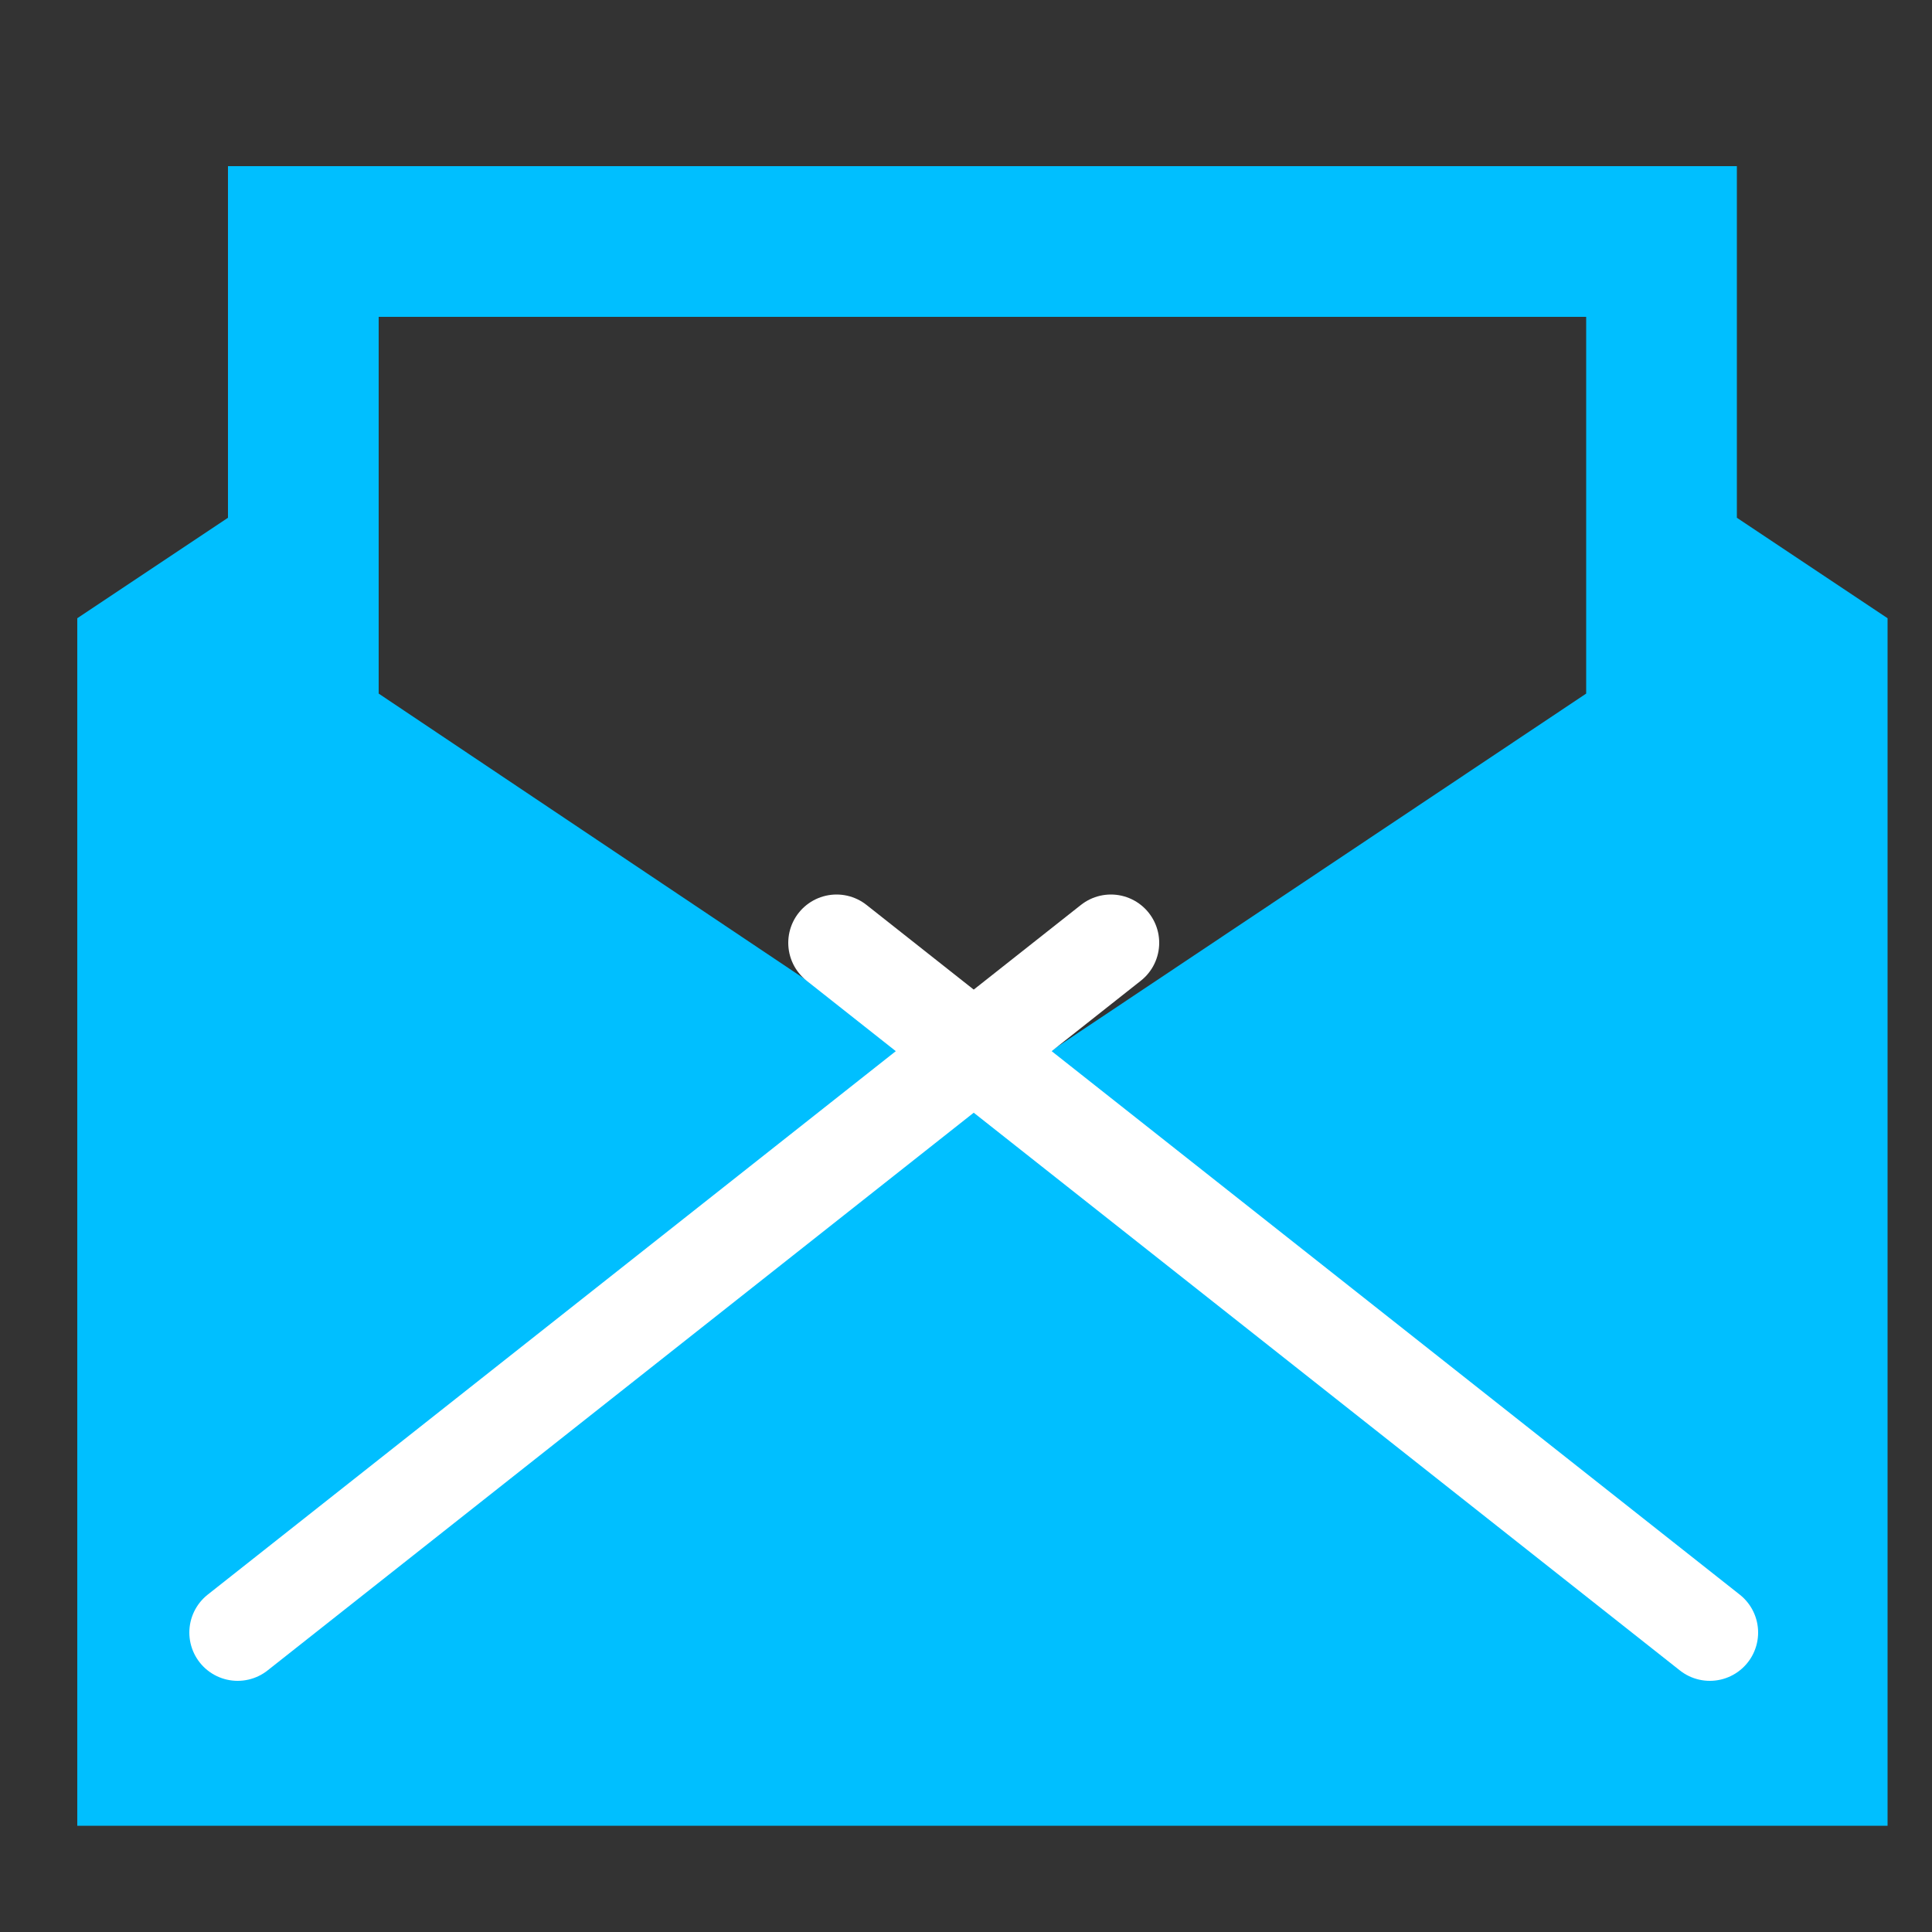 <?xml version="1.0" encoding="utf-8"?>
<!-- Generator: Adobe Illustrator 22.0.0, SVG Export Plug-In . SVG Version: 6.00 Build 0)  -->
<svg version="1.1" id="Layer_1" xmlns="http://www.w3.org/2000/svg" xmlns:xlink="http://www.w3.org/1999/xlink" x="0px" y="0px"
	 viewBox="0 0 100 100" style="enable-background:new 0 0 100 100;" xml:space="preserve">
<rect x="0" y="0" width="100" height="100" fill="#333333" stroke="none"/>
<style type="text/css">
	.st0{fill:#00BFFF;}
	.st1{fill:none;stroke:#FFFFFF;stroke-width:5;stroke-linecap:round;stroke-miterlimit:10;}
</style>
<title>Untitled-1</title>
<path class="st0" d="M89.9,26.8V8.6H11.8v18.2L4,32v62.5h93.7V32L89.9,26.8z M19.6,16.4h62.5v19.5L50.8,56.8L19.6,35.9V16.4z
	 M11.8,86.7"/>
<line class="st1" x1="43.3" y1="48.8" x2="88.5" y2="84.5"/>
<line class="st1" x1="12.3" y1="84.5" x2="57.5" y2="48.8"/>
</svg>
